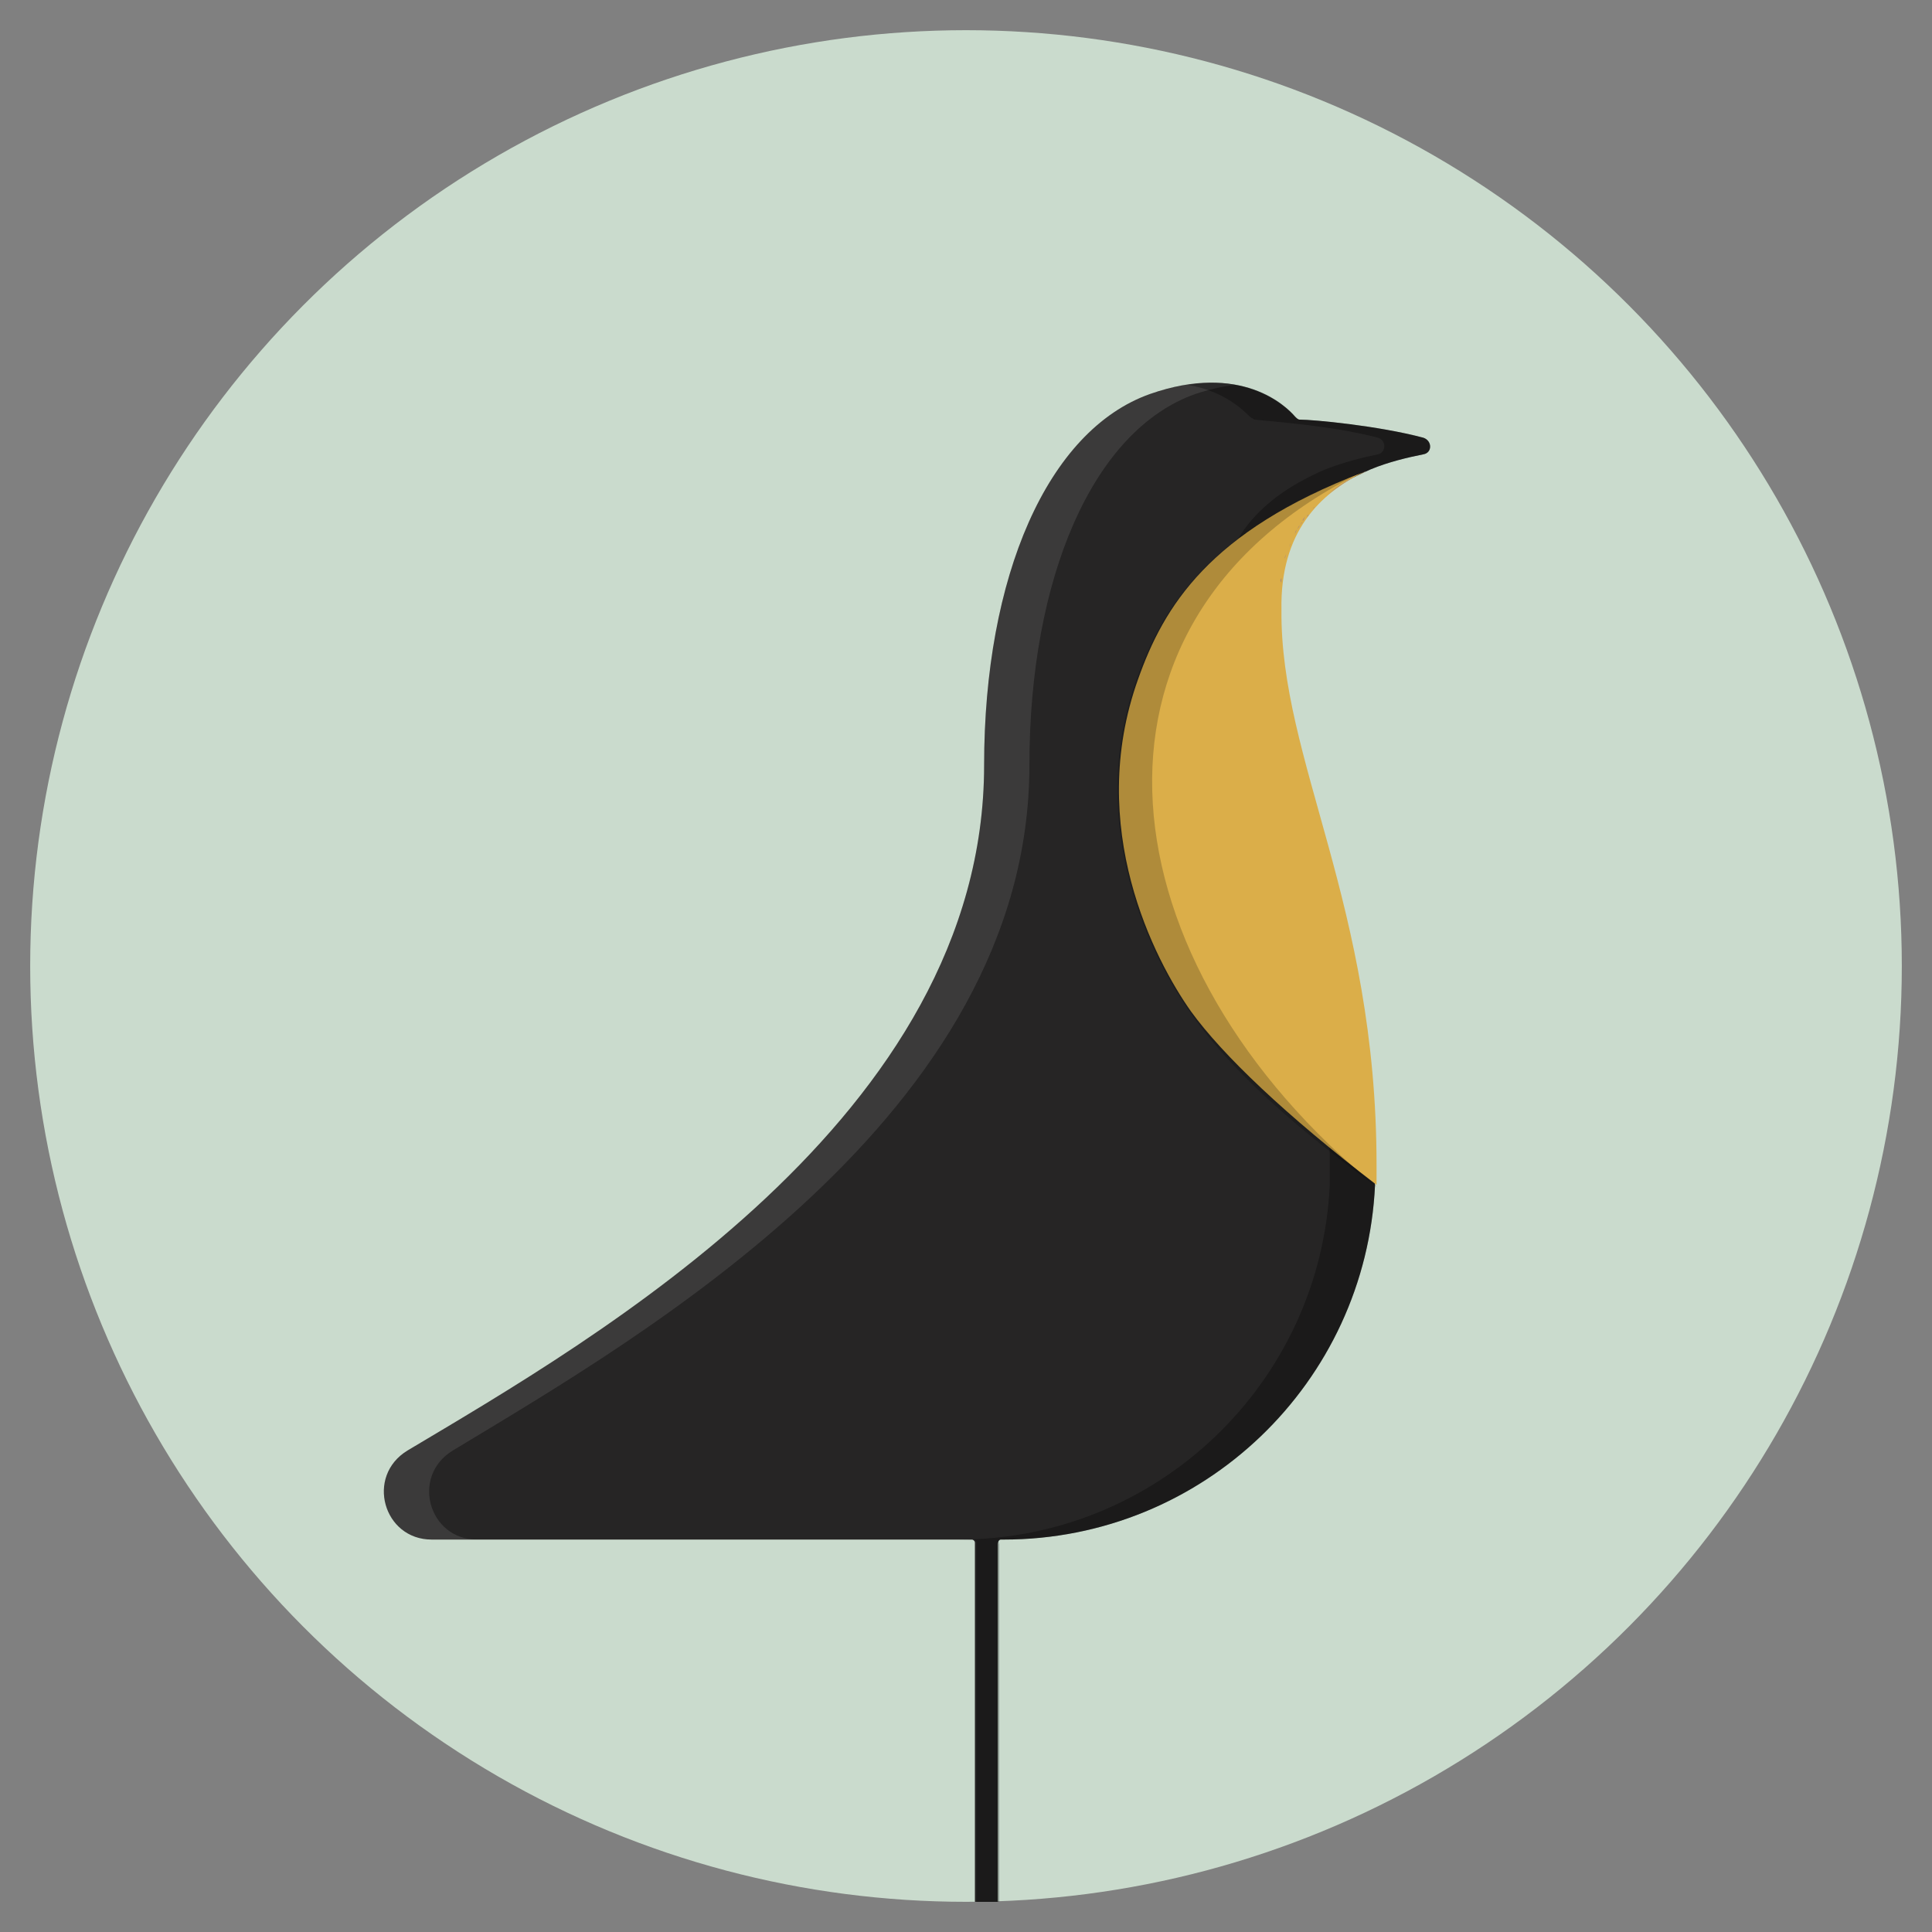 <?xml version="1.0" ?><!DOCTYPE svg  PUBLIC '-//W3C//DTD SVG 1.1//EN'  'http://www.w3.org/Graphics/SVG/1.1/DTD/svg11.dtd'><svg enable-background="new 0 0 128 128" id="Слой_1" version="1.1" viewBox="0 0 128 128" xml:space="preserve" xmlns="http://www.w3.org/2000/svg" xmlns:xlink="http://www.w3.org/1999/xlink"><rect x="0" y="0" width="128" height="128" fill="#808080" stroke="none"/><g><circle cx="64" cy="64" fill="#CADBCD" r="62"/><path d="M66.3,102h0.2c13.2,0,24-10.4,24.6-23.5c0-0.4-1-0.9-1-1.3c0-17.3-6.4-26.8-6.3-36.8c0-5.5,4-8,7-9.3   c1.2-0.5,2.5-0.8,3.5-1c0.6-0.1,0.6-0.9,0-1.1c-3-0.8-7.3-1.2-8.2-1.2c-0.1,0-0.2-0.1-0.3-0.2c-0.6-0.7-3.6-3.6-9.6-1.5   c-6.8,2.4-11,12.1-11,24.6c0,23.3-25.8,38-38.2,45.4c-2.8,1.7-1.6,5.9,1.6,5.9h35.5h0.3c0.1,0,0.2,0.1,0.2,0.2l0,23.8   c0.5,0,1,0,1.5,0l0-23.7C66.1,102.1,66.2,102,66.3,102z" fill="#262525"/><g><path d="M76.2,26.1c-6.8,2.4-11,12.1-11,24.6c0,23.3-25.8,38-38.2,45.4c-2.8,1.7-1.6,5.9,1.6,5.9h3    c-3.2,0-4.4-4.2-1.6-5.9c12.4-7.5,38.2-22.2,38.2-45.4c0-12.4,4.2-22.2,11-24.6c0.9-0.3,1.8-0.5,2.6-0.6    C80.3,25.2,78.5,25.3,76.2,26.1z" fill="#FCFCFC" opacity="0.1"/><path d="M66.3,102h-1.9c0.1,0,0.2,0.1,0.2,0.2l0,23.8c0.5,0,1,0,1.5,0l0-23.7C66.1,102.1,66.2,102,66.3,102z" fill="#262525"/><path d="M66.3,102h0.2c13.2,0,24-10.4,24.6-23.5c0-0.4-1-0.9-1-1.3c0-17.3-6.4-26.8-6.3-36.8c0-5.5,4-8,7-9.3    c1.2-0.5,2.5-0.8,3.5-1c0.6-0.1,0.6-0.9,0-1.1c-3-0.8-7.3-1.2-8.2-1.2c-0.1,0-0.2-0.1-0.3-0.2c-0.5-0.6-2.7-2.8-7.1-2.1    c2.4,0.4,3.7,1.7,4.1,2.1c0.1,0.1,0.2,0.1,0.3,0.2c0.9,0.1,5.2,0.4,8.2,1.2c0.6,0.2,0.5,1,0,1.1c-1,0.2-2.2,0.5-3.5,1    c-3,1.3-7,3.8-7,9.3c0,10,7.3,19.5,7.3,36.8c0,0.4,0,0.9,0,1.3C87.5,91.6,76.7,102,63.5,102h0.7h0.3c0.1,0,0.2,0.1,0.2,0.2l0,23.8    c0.5,0,1,0,1.5,0l0-23.7C66.1,102.1,66.2,102,66.3,102z" opacity="0.3"/></g><g><path d="M90.3,31.3C80.1,35.2,77.1,40.2,75.4,45c-3.5,9.8,1.1,18.6,3.5,22c2.1,2.9,6.3,6.9,12.3,11.5    c0-0.4,0-0.9,0-1.3c0-17.3-6.4-26.8-6.3-36.8C84.8,35.2,87.5,32.7,90.3,31.3z" fill="#DBAE49"/><polygon fill="#B28F6F" points="93.2,30.3 93.2,30.3 93.2,30.3   "/></g><g><path d="M85.9,35.1c-0.1,0.1-0.1,0.2-0.1,0.3C85.8,35.3,85.9,35.2,85.9,35.1z" fill="#B28F6F"/><path d="M85.1,37.1c0,0.1-0.1,0.3-0.1,0.4C85,37.4,85.1,37.2,85.1,37.1z" fill="#B28F6F"/><path d="M86.3,34.6c-0.1,0.1-0.1,0.1-0.2,0.2C86.2,34.7,86.2,34.6,86.3,34.6z" fill="#B28F6F"/><path d="M85.6,35.7c0,0.1-0.1,0.2-0.1,0.3C85.5,35.9,85.6,35.8,85.6,35.7z" fill="#B28F6F"/><path d="M85.3,36.4c0,0.1-0.1,0.2-0.1,0.4C85.2,36.6,85.3,36.5,85.3,36.4z" fill="#B28F6F"/><path d="M87.9,32.8C87.9,32.8,87.9,32.8,87.9,32.8C87.9,32.8,87.9,32.8,87.9,32.8z" fill="#B28F6F"/><path d="M86.7,34.1c0,0.1-0.1,0.1-0.1,0.2C86.6,34.2,86.6,34.1,86.7,34.1z" fill="#B28F6F"/><path d="M90,31.5c0.2-0.1,0.4-0.2,0.5-0.3C90.3,31.3,90.2,31.4,90,31.5C90,31.5,90,31.5,90,31.5z" fill="#B28F6F"/><path d="M87.5,33.2C87.5,33.2,87.5,33.2,87.5,33.2C87.5,33.2,87.5,33.2,87.5,33.2z" fill="#B28F6F"/><path d="M84.8,38.6c0,0.2,0,0.4,0,0.6C84.8,39,84.8,38.8,84.8,38.6z" fill="#B28F6F"/><path d="M84.8,40.4c0-0.3,0-0.6,0-0.9C84.8,39.8,84.8,40.1,84.8,40.4z" fill="#B28F6F"/><path d="M87,33.7c0,0,0.1-0.1,0.1-0.1C87,33.6,87,33.7,87,33.7z" fill="#B28F6F"/><path d="M84.9,37.8c0,0.2,0,0.3-0.1,0.5C84.9,38.1,84.9,38,84.9,37.8z" fill="#B28F6F"/><path d="M89.8,31.5c-9.8,3.8-12.8,8.8-14.5,13.5c-3.5,9.8,1.1,18.6,3.5,22c2.2,3.2,5.9,6.9,12.5,11.7    C73,63.8,70.3,41.4,89.8,31.5z" opacity="0.2"/><path d="M87,33.7c-0.1,0.1-0.2,0.2-0.3,0.3C86.8,33.9,86.9,33.8,87,33.7z" fill="#B28F6F"/><path d="M89.8,31.5c0,0,0.1,0,0.1,0c0,0,0,0,0,0C89.9,31.4,89.9,31.5,89.8,31.5z" fill="#B28F6F"/><path d="M87.9,32.8c-0.1,0.1-0.3,0.2-0.4,0.4C87.6,33,87.8,32.9,87.9,32.8z" fill="#B28F6F"/><path d="M87.9,32.8c0.6-0.5,1.3-1,2-1.3c0,0,0,0,0,0C89.3,31.8,88.6,32.3,87.9,32.8z" fill="#B28F6F"/><path d="M87.1,33.6c0.1-0.1,0.2-0.2,0.3-0.3C87.3,33.4,87.2,33.5,87.1,33.6z" fill="#B28F6F"/><path d="M84.9,38.3c0,0.1,0,0.2,0,0.3C84.8,38.5,84.8,38.4,84.9,38.3z" fill="#B28F6F"/><path d="M85.5,36c0,0.1-0.1,0.2-0.1,0.3C85.4,36.3,85.4,36.2,85.5,36z" fill="#B28F6F"/><path d="M85,37.5c0,0.1-0.1,0.2-0.1,0.3C84.9,37.7,85,37.6,85,37.5z" fill="#B28F6F"/><path d="M85.8,35.4c-0.1,0.1-0.1,0.2-0.2,0.3C85.7,35.6,85.7,35.5,85.8,35.4z" fill="#B28F6F"/><path d="M86.5,34.2c-0.1,0.1-0.2,0.2-0.2,0.3C86.4,34.5,86.4,34.3,86.5,34.2z" fill="#B28F6F"/><path d="M84.8,39.5c0-0.1,0-0.2,0-0.3C84.8,39.3,84.8,39.4,84.8,39.5z" fill="#B28F6F"/><path d="M85.2,36.7c0,0.1-0.1,0.2-0.1,0.3C85.1,37,85.2,36.9,85.2,36.7z" fill="#B28F6F"/><path d="M86.1,34.8c-0.1,0.1-0.1,0.2-0.2,0.3C86,35,86.1,34.9,86.1,34.8z" fill="#B28F6F"/></g></g></svg>